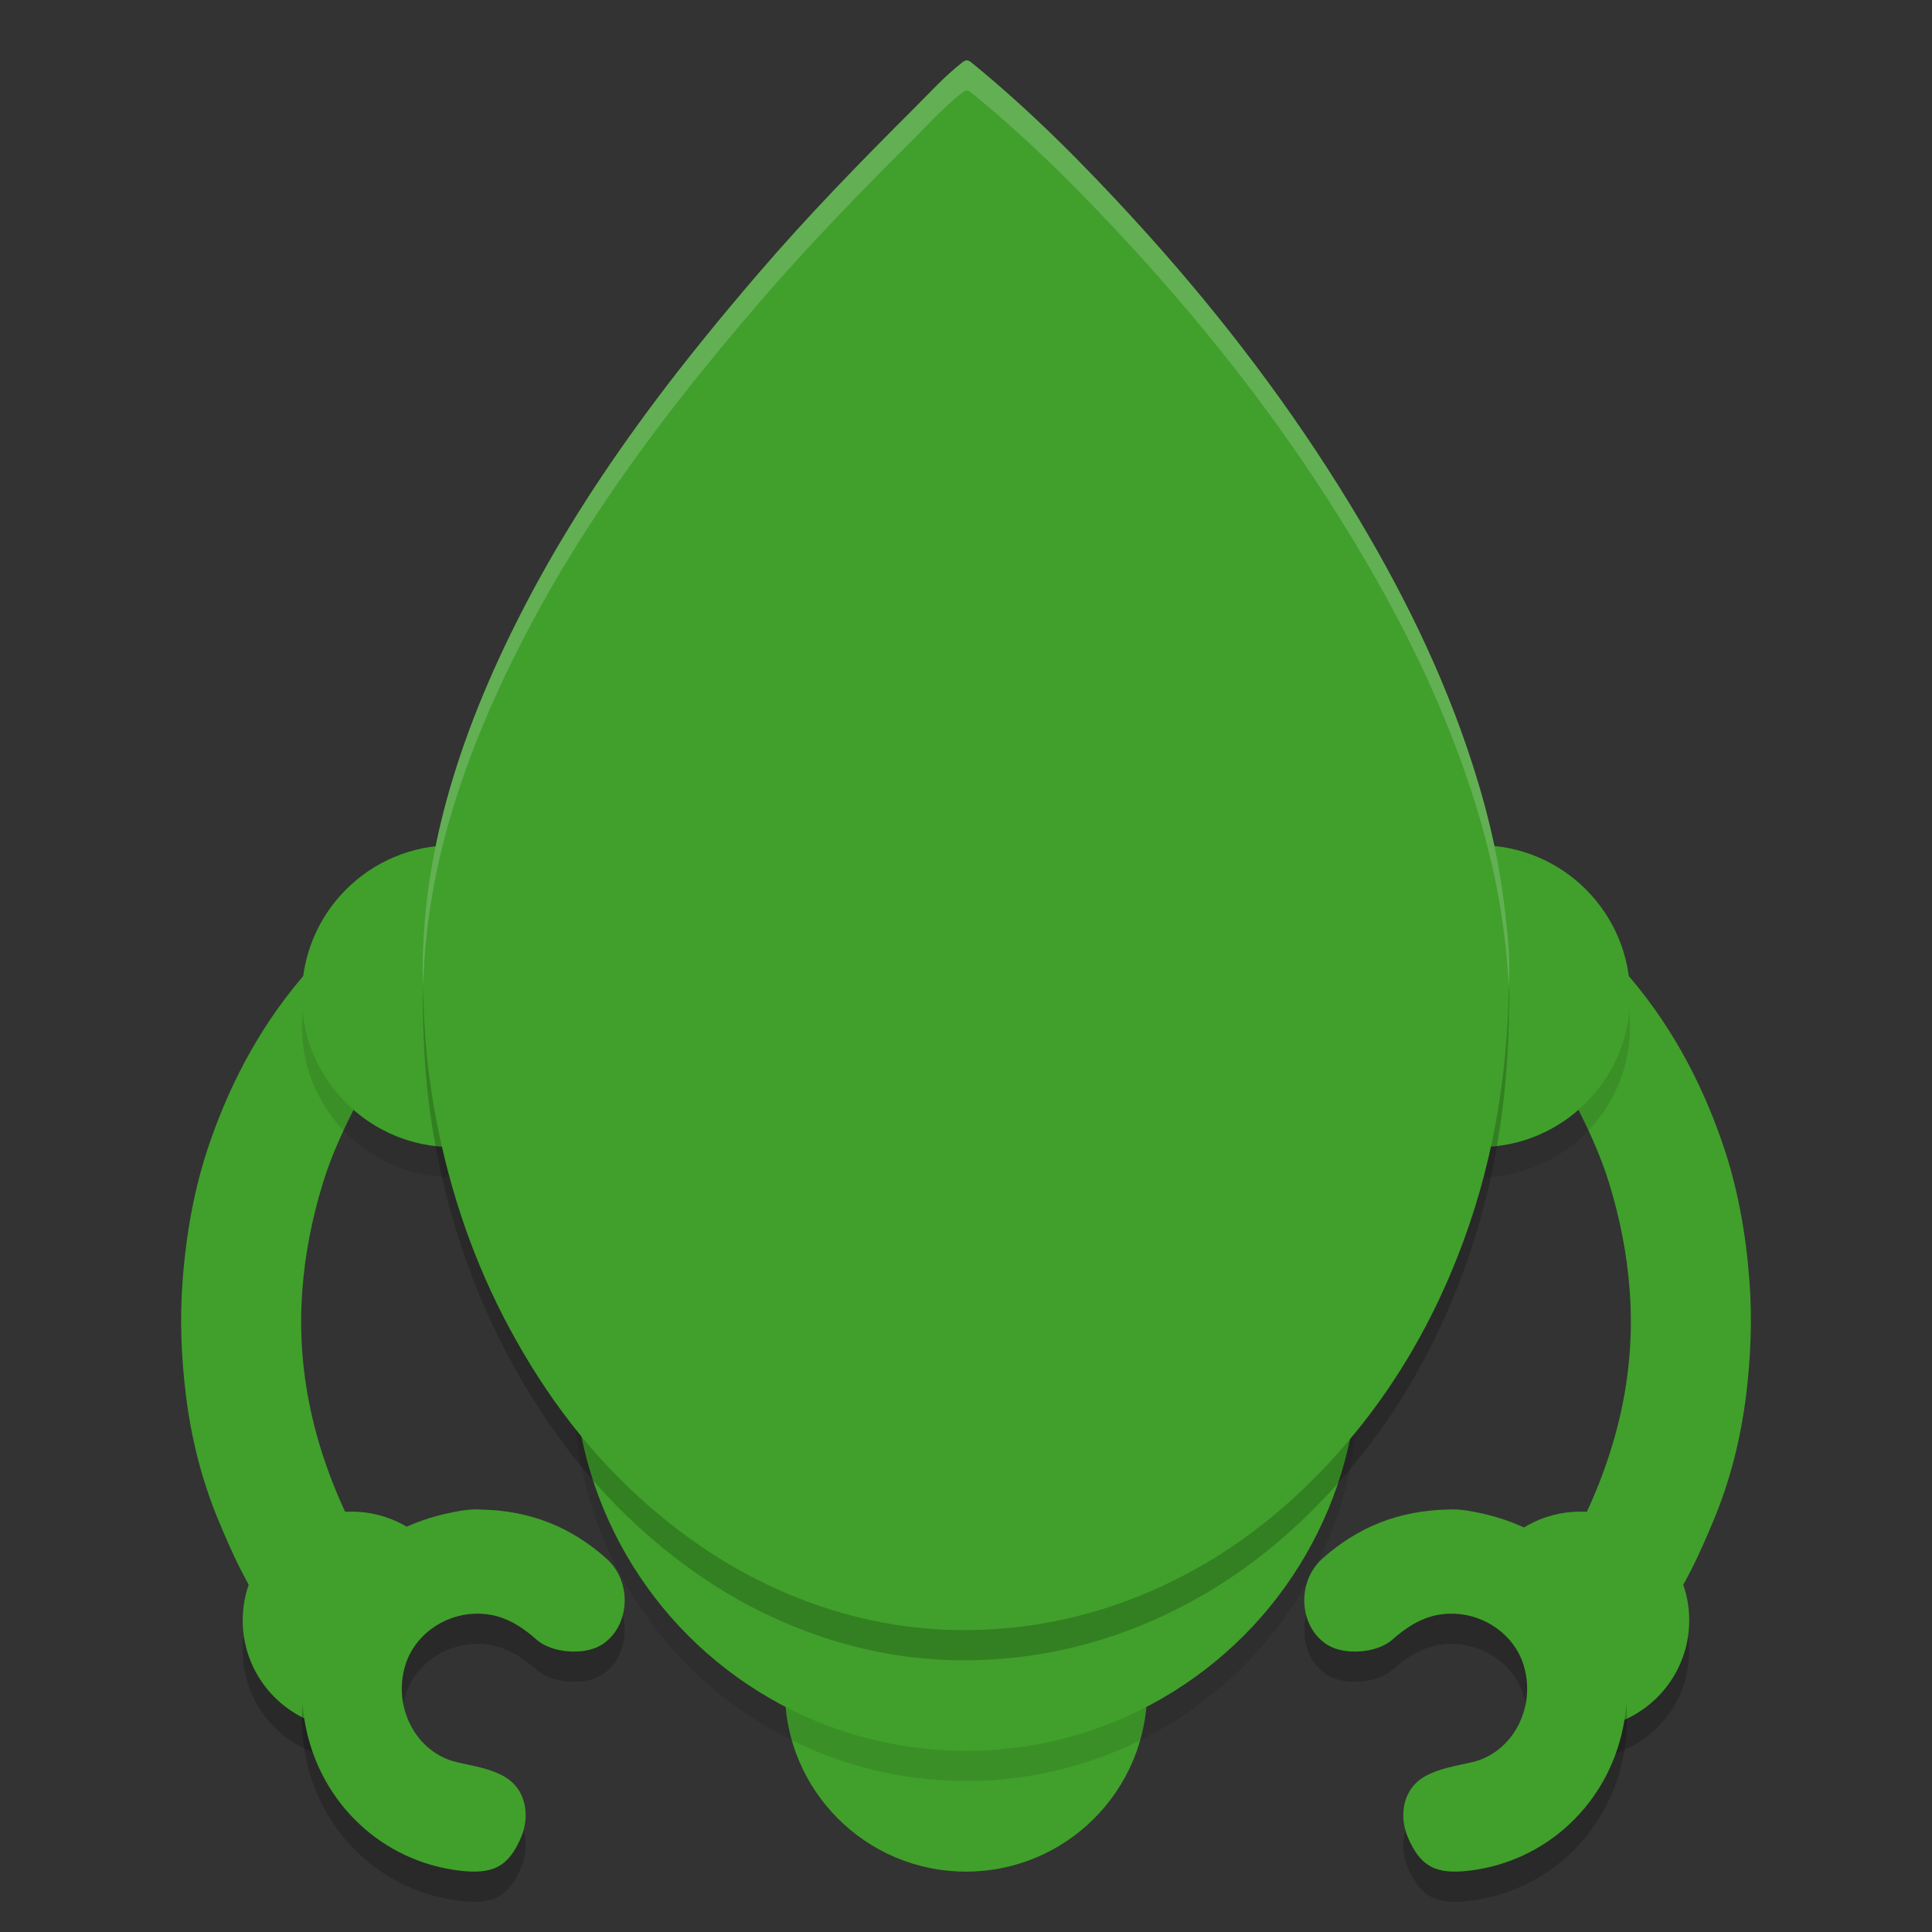 <svg xmlns="http://www.w3.org/2000/svg" width="64" height="64" version="1.1">
 <rect width="100%" height="100%" fill="#333333" stroke="none"/>
 <path style="opacity:0.2" d="m 11.912,55.163 c 0,1.989 1.719,3.115 -0.27,3.115 -1.989,0 -3.602,-1.613 -3.602,-3.602 0,-1.989 1.613,-3.602 3.602,-3.602 1.267,0 2.381,0.654 3.023,1.643 0.366,0.564 -2.753,1.723 -2.753,2.446 z"/>
 <path style="opacity:0.2" d="m 51.468,55.163 c 0,1.989 -1.101,3.115 0.888,3.115 1.989,0 3.602,-1.613 3.602,-3.602 0,-1.989 -1.613,-3.602 -3.602,-3.602 -1.267,0 -2.381,0.654 -3.023,1.643 -0.366,0.564 2.135,1.723 2.135,2.446 z"/>
 <circle style="fill:#40a02b" cx="32" cy="56" r="6"/>
 <circle style="opacity:0.1" cx="32" cy="46" r="13"/>
 <path id="Fill-24" style="fill:#40a02b;fill-rule:evenodd" d="m 11.894,36.409 c -0.464,0.894 -0.897,1.803 -1.194,2.769 -0.36,1.169 -0.597,2.358 -0.687,3.586 -0.211,2.888 0.489,5.559 1.802,8.098 -1.303,0.023 -2.669,0.921 -2.945,2.61 C 8.163,52.52 7.686,51.441 7.234,50.357 6.678,49.024 6.331,47.624 6.156,46.194 6.004,44.946 5.953,43.692 6.049,42.425 c 0.118,-1.565 0.388,-3.091 0.897,-4.567 0.735,-2.131 1.802,-4.078 3.309,-5.765 0.079,-0.088 0.178,-0.158 0.268,-0.237 -0.109,0.768 1.037,2.016 1.241,2.769 0.233,0.863 0.841,0.784 1.441,1.441"/>
 <path style="fill:#40a02b" d="m 11.912,54.163 c 0,1.989 1.719,3.115 -0.27,3.115 -1.989,0 -3.602,-1.613 -3.602,-3.602 0,-1.989 1.613,-3.602 3.602,-3.602 1.267,0 2.381,0.654 3.023,1.643 0.366,0.564 -2.753,1.723 -2.753,2.446 z"/>
 <path style="opacity:0.2;fill-rule:evenodd" d="m 15.882,51.004 c 1.702,0.027 3.056,0.595 4.215,1.632 0.868,0.777 0.769,2.267 -0.17,2.852 -0.574,0.357 -1.647,0.276 -2.157,-0.176 -0.599,-0.531 -1.238,-0.898 -2.089,-0.854 -1.001,0.052 -1.935,0.706 -2.245,1.675 -0.446,1.393 0.332,2.918 1.69,3.24 0.529,0.125 1.062,0.195 1.552,0.462 0.776,0.423 0.871,1.338 0.593,2.005 -0.425,1.02 -0.963,1.261 -2.067,1.125 -2.536,-0.311 -4.55,-2.204 -5.069,-4.726 -0.379,-1.845 0.055,-3.52 1.221,-5.003 0.873,-1.111 2.02,-1.767 3.372,-2.083 0.422,-0.099 0.853,-0.17 1.154,-0.149"/>
 <path id="Fill-28" style="fill:#40a02b;fill-rule:evenodd" d="m 15.882,50.004 c 1.702,0.027 3.056,0.595 4.215,1.632 0.868,0.777 0.769,2.267 -0.17,2.852 -0.574,0.357 -1.647,0.276 -2.157,-0.176 -0.599,-0.531 -1.238,-0.898 -2.089,-0.854 -1.001,0.052 -1.935,0.706 -2.245,1.675 -0.446,1.393 0.332,2.918 1.69,3.24 0.529,0.125 1.062,0.195 1.552,0.462 0.776,0.423 0.871,1.338 0.593,2.005 -0.425,1.02 -0.963,1.261 -2.067,1.125 -2.536,-0.311 -4.55,-2.204 -5.069,-4.726 -0.379,-1.845 0.055,-3.52 1.221,-5.003 0.873,-1.111 2.02,-1.767 3.372,-2.083 0.422,-0.099 0.853,-0.17 1.154,-0.149"/>
 <path style="fill:#40a02b;fill-rule:evenodd" d="m 52.106,36.409 c 0.464,0.894 0.897,1.803 1.194,2.769 0.36,1.169 0.597,2.358 0.687,3.586 0.211,2.888 -0.489,5.559 -1.802,8.098 1.303,0.023 2.669,0.921 2.945,2.61 0.708,-0.952 1.185,-2.031 1.637,-3.115 0.556,-1.332 0.903,-2.733 1.078,-4.163 0.152,-1.248 0.203,-2.502 0.107,-3.769 -0.118,-1.565 -0.388,-3.091 -0.897,-4.567 -0.735,-2.131 -1.802,-4.078 -3.309,-5.765 -0.079,-0.088 -0.178,-0.158 -0.268,-0.237 0.109,0.768 -1.037,2.016 -1.241,2.769 -0.233,0.863 -0.841,0.784 -1.441,1.441"/>
 <circle style="opacity:0.1" cx="49" cy="34" r="5"/>
 <path style="fill:#40a02b" d="m 51.468,54.163 c 0,1.989 -1.101,3.115 0.888,3.115 1.989,0 3.602,-1.613 3.602,-3.602 0,-1.989 -1.613,-3.602 -3.602,-3.602 -1.267,0 -2.381,0.654 -3.023,1.643 -0.366,0.564 2.135,1.723 2.135,2.446 z"/>
 <path style="opacity:0.2;fill-rule:evenodd" d="m 48.017,51.004 c -1.702,0.027 -3.056,0.595 -4.215,1.632 -0.868,0.777 -0.769,2.267 0.17,2.852 0.574,0.357 1.647,0.276 2.157,-0.176 0.599,-0.531 1.238,-0.898 2.089,-0.854 1.001,0.052 1.935,0.706 2.245,1.675 0.446,1.393 -0.332,2.918 -1.69,3.24 -0.529,0.125 -1.062,0.195 -1.552,0.462 -0.776,0.423 -0.871,1.338 -0.593,2.005 0.425,1.02 0.963,1.261 2.067,1.125 2.536,-0.311 4.55,-2.204 5.069,-4.726 0.379,-1.845 -0.055,-3.52 -1.221,-5.003 -0.873,-1.111 -2.02,-1.767 -3.372,-2.083 -0.422,-0.099 -0.853,-0.17 -1.154,-0.149"/>
 <path style="fill:#40a02b;fill-rule:evenodd" d="m 48.017,50.004 c -1.702,0.027 -3.056,0.595 -4.215,1.632 -0.868,0.777 -0.769,2.267 0.17,2.852 0.574,0.357 1.647,0.276 2.157,-0.176 0.599,-0.531 1.238,-0.898 2.089,-0.854 1.001,0.052 1.935,0.706 2.245,1.675 0.446,1.393 -0.332,2.918 -1.69,3.24 -0.529,0.125 -1.062,0.195 -1.552,0.462 -0.776,0.423 -0.871,1.338 -0.593,2.005 0.425,1.02 0.963,1.261 2.067,1.125 2.536,-0.311 4.55,-2.204 5.069,-4.726 0.379,-1.845 -0.055,-3.52 -1.221,-5.003 -0.873,-1.111 -2.02,-1.767 -3.372,-2.083 -0.422,-0.099 -0.853,-0.17 -1.154,-0.149"/>
 <circle style="opacity:0.1" cx="15" cy="34" r="5"/>
 <circle style="fill:#40a02b" cx="15" cy="33" r="5"/>
 <circle style="fill:#40a02b" cx="49" cy="33" r="5"/>
 <circle style="fill:#40a02b" cx="32" cy="45" r="13"/>
 <path style="opacity:0.2;fill-rule:evenodd" d="m 49.992,33.346 c -0.034,3.397 -0.573,6.394 -1.704,9.271 -0.836,2.126 -1.955,4.091 -3.392,5.845 -1.793,2.188 -3.926,3.953 -6.49,5.12 -1.441,0.656 -2.94,1.095 -4.515,1.294 -2.834,0.358 -5.54,-0.062 -8.148,-1.233 -1.558,-0.7 -2.964,-1.636 -4.259,-2.765 -1.899,-1.656 -3.397,-3.631 -4.598,-5.862 -1.185,-2.199 -1.983,-4.539 -2.448,-6.997 -0.204,-1.077 -0.333,-2.168 -0.386,-3.27 -0.027,-0.569 -0.055,-1.137 -0.05,-1.706 0.017,-2.024 0.342,-4 0.906,-5.937 0.625,-2.147 1.509,-4.183 2.539,-6.153 1.22,-2.334 2.657,-4.526 4.227,-6.626 1.089,-1.456 2.239,-2.859 3.421,-4.237 1.654,-1.929 3.423,-3.742 5.217,-5.531 0.503,-0.502 0.985,-1.037 1.549,-1.477 0.122,-0.095 0.186,-0.119 0.318,-0.011 1.946,1.583 3.713,3.367 5.408,5.218 2.508,2.74 4.793,5.67 6.776,8.839 1.711,2.734 3.192,5.586 4.241,8.663 0.573,1.681 1.009,3.395 1.227,5.16 0.11,0.89 0.198,1.79 0.163,2.395"/>
 <path id="Fill-20" style="fill:#40a02b;fill-rule:evenodd" d="m 49.992,32.346 c -0.034,3.397 -0.573,6.394 -1.704,9.271 -0.836,2.126 -1.955,4.091 -3.392,5.845 -1.793,2.188 -3.926,3.953 -6.49,5.12 -1.441,0.656 -2.94,1.095 -4.515,1.294 -2.834,0.358 -5.54,-0.062 -8.148,-1.233 -1.558,-0.7 -2.964,-1.636 -4.259,-2.765 -1.899,-1.656 -3.397,-3.631 -4.598,-5.862 -1.185,-2.199 -1.983,-4.539 -2.448,-6.997 -0.204,-1.077 -0.333,-2.168 -0.386,-3.27 -0.027,-0.569 -0.055,-1.137 -0.05,-1.706 0.017,-2.024 0.342,-4 0.906,-5.937 0.625,-2.147 1.509,-4.183 2.539,-6.153 1.22,-2.334 2.657,-4.526 4.227,-6.626 1.089,-1.456 2.239,-2.859 3.421,-4.237 1.654,-1.929 3.423,-3.742 5.217,-5.531 0.503,-0.502 0.985,-1.037 1.549,-1.477 0.122,-0.095 0.186,-0.119 0.318,-0.011 1.946,1.583 3.713,3.367 5.408,5.218 2.508,2.74 4.793,5.67 6.776,8.839 1.711,2.734 3.192,5.586 4.241,8.663 0.573,1.681 1.009,3.395 1.227,5.16 0.11,0.89 0.198,1.79 0.163,2.395"/>
 <path id="Fill-34" style="fill:#40a02b;fill-rule:evenodd" d="m 30.997,44.028 c 0,0.571 -0.004,1.142 0.003,1.713 0.002,0.182 -0.044,0.245 -0.206,0.251 -0.79,0.029 -0.789,0.035 -0.789,-0.879 0,-0.938 0.005,-1.876 -0.004,-2.813 -0.002,-0.224 0.047,-0.317 0.247,-0.297 0.181,0.018 0.365,0.014 0.546,9.8e-4 0.164,-0.012 0.208,0.069 0.206,0.25 -0.007,0.591 -0.003,1.182 -0.003,1.774"/>
 <path id="Fill-36" style="fill:#40a02b;fill-rule:evenodd" d="m 28.972,44.05 c 0,0.579 -0.003,1.158 0.002,1.736 0.001,0.176 -0.013,0.238 -0.173,0.206 -0.795,-0.16 -0.796,-0.15 -0.796,-1.226 0,-0.808 0.007,-1.616 -0.004,-2.424 -0.003,-0.25 0.058,-0.331 0.236,-0.309 0.231,0.029 0.526,-0.126 0.679,0.059 0.158,0.191 0.046,0.597 0.054,0.909 0.01,0.349 0.002,0.699 0.002,1.048"/>
 <path id="Fill-42" style="fill:#40a02b;fill-rule:evenodd" d="m 26.998,43.385 c 0,0.385 -0.003,0.77 0.002,1.155 0.002,0.174 -0.06,0.192 -0.177,0.114 -0.038,-0.026 -0.071,-0.072 -0.112,-0.083 -0.663,-0.188 -0.763,-0.72 -0.691,-1.385 0.033,-0.299 0.012,-0.607 0.003,-0.911 -0.004,-0.167 0.044,-0.24 0.199,-0.232 0.197,0.011 0.395,0.009 0.592,6.1e-4 0.144,-0.006 0.187,0.065 0.185,0.217 -0.006,0.375 -0.002,0.75 -0.002,1.125"/>
 <path id="Fill-32" style="fill:#40a02b;fill-rule:evenodd" d="m 31.974,38 c -5.502,-0.009 -9.993,-4.505 -9.974,-10.048 0.019,-5.439 4.496,-10.033 10.161,-9.951 5.326,0.077 9.926,4.448 9.837,10.182 -0.083,5.369 -4.479,9.824 -10.025,9.817"/>
 <path id="Fill-46" style="fill:#40a02b;fill-rule:evenodd" d="m 39,28.036 c -0.002,3.849 -3.15,6.966 -7.034,6.964 -3.865,-0.002 -6.97,-3.156 -6.966,-7.077 0.005,-3.825 3.178,-6.928 7.078,-6.923 3.807,0.005 6.924,3.173 6.922,7.036"/>
 <circle style="fill:#40a02b" cx="32" cy="28" r="3"/>
 <path style="fill:#40a02b;fill-rule:evenodd" d="m 34.026,44.05 c 0,0.579 0.003,1.158 -0.002,1.736 -0.001,0.176 0.013,0.238 0.173,0.206 0.795,-0.16 0.796,-0.15 0.796,-1.226 0,-0.808 -0.007,-1.616 0.004,-2.424 0.003,-0.25 -0.058,-0.331 -0.236,-0.309 -0.231,0.029 -0.526,-0.126 -0.679,0.059 -0.158,0.191 -0.046,0.597 -0.054,0.909 -0.01,0.349 -0.002,0.699 -0.002,1.048"/>
 <path style="fill:#40a02b;fill-rule:evenodd" d="m 36,43.385 c 0,0.385 0.003,0.77 -0.002,1.155 -0.002,0.174 0.06,0.192 0.177,0.114 0.038,-0.026 0.071,-0.072 0.112,-0.083 0.663,-0.188 0.763,-0.72 0.691,-1.385 -0.033,-0.299 -0.012,-0.607 -0.003,-0.911 0.004,-0.167 -0.044,-0.24 -0.199,-0.232 -0.197,0.011 -0.395,0.009 -0.592,6.1e-4 -0.144,-0.006 -0.187,0.065 -0.185,0.217 0.006,0.375 0.002,0.75 0.002,1.125"/>
 <path style="fill:#40a02b;fill-rule:evenodd" d="m 32.997,44.028 c 0,0.571 -0.004,1.142 0.003,1.713 0.002,0.182 -0.044,0.245 -0.206,0.251 -0.79,0.029 -0.789,0.035 -0.789,-0.879 0,-0.938 0.005,-1.876 -0.004,-2.813 -0.002,-0.224 0.047,-0.317 0.247,-0.297 0.181,0.018 0.365,0.014 0.546,9.8e-4 0.164,-0.012 0.208,0.069 0.206,0.25 -0.007,0.591 -0.003,1.182 -0.003,1.774"/>
 <path style="opacity:0.2;fill:#eff1f5;fill-rule:evenodd" d="M 32.016 2 C 31.968 2.004 31.921 2.034 31.859 2.082 C 31.295 2.522 30.812 3.057 30.309 3.559 C 28.516 5.347 26.748 7.16 25.094 9.09 C 23.912 10.468 22.76 11.872 21.672 13.328 C 20.102 15.429 18.665 17.619 17.445 19.953 C 16.416 21.923 15.531 23.958 14.906 26.105 C 14.342 28.043 14.017 30.019 14 32.043 C 13.998 32.249 14.01 32.456 14.018 32.662 C 14.07 30.772 14.378 28.92 14.906 27.105 C 15.531 24.958 16.416 22.923 17.445 20.953 C 18.665 18.619 20.102 16.429 21.672 14.328 C 22.76 12.872 23.912 11.468 25.094 10.09 C 26.748 8.16 28.516 6.347 30.309 4.559 C 30.812 4.057 31.295 3.522 31.859 3.082 C 31.921 3.034 31.968 3.004 32.016 3 C 32.063 2.996 32.109 3.016 32.176 3.07 C 34.122 4.653 35.891 6.438 37.586 8.289 C 40.094 11.029 42.377 13.96 44.359 17.129 C 46.07 19.863 47.553 22.715 48.602 25.793 C 49.175 27.474 49.61 29.189 49.828 30.953 C 49.905 31.573 49.955 32.159 49.977 32.686 C 49.983 32.574 49.991 32.464 49.992 32.348 C 50.027 31.743 49.938 30.843 49.828 29.953 C 49.61 28.189 49.175 26.474 48.602 24.793 C 47.553 21.715 46.07 18.863 44.359 16.129 C 42.377 12.96 40.094 10.029 37.586 7.289 C 35.891 5.438 34.122 3.653 32.176 2.07 C 32.109 2.016 32.063 1.996 32.016 2 z"/>
</svg>
